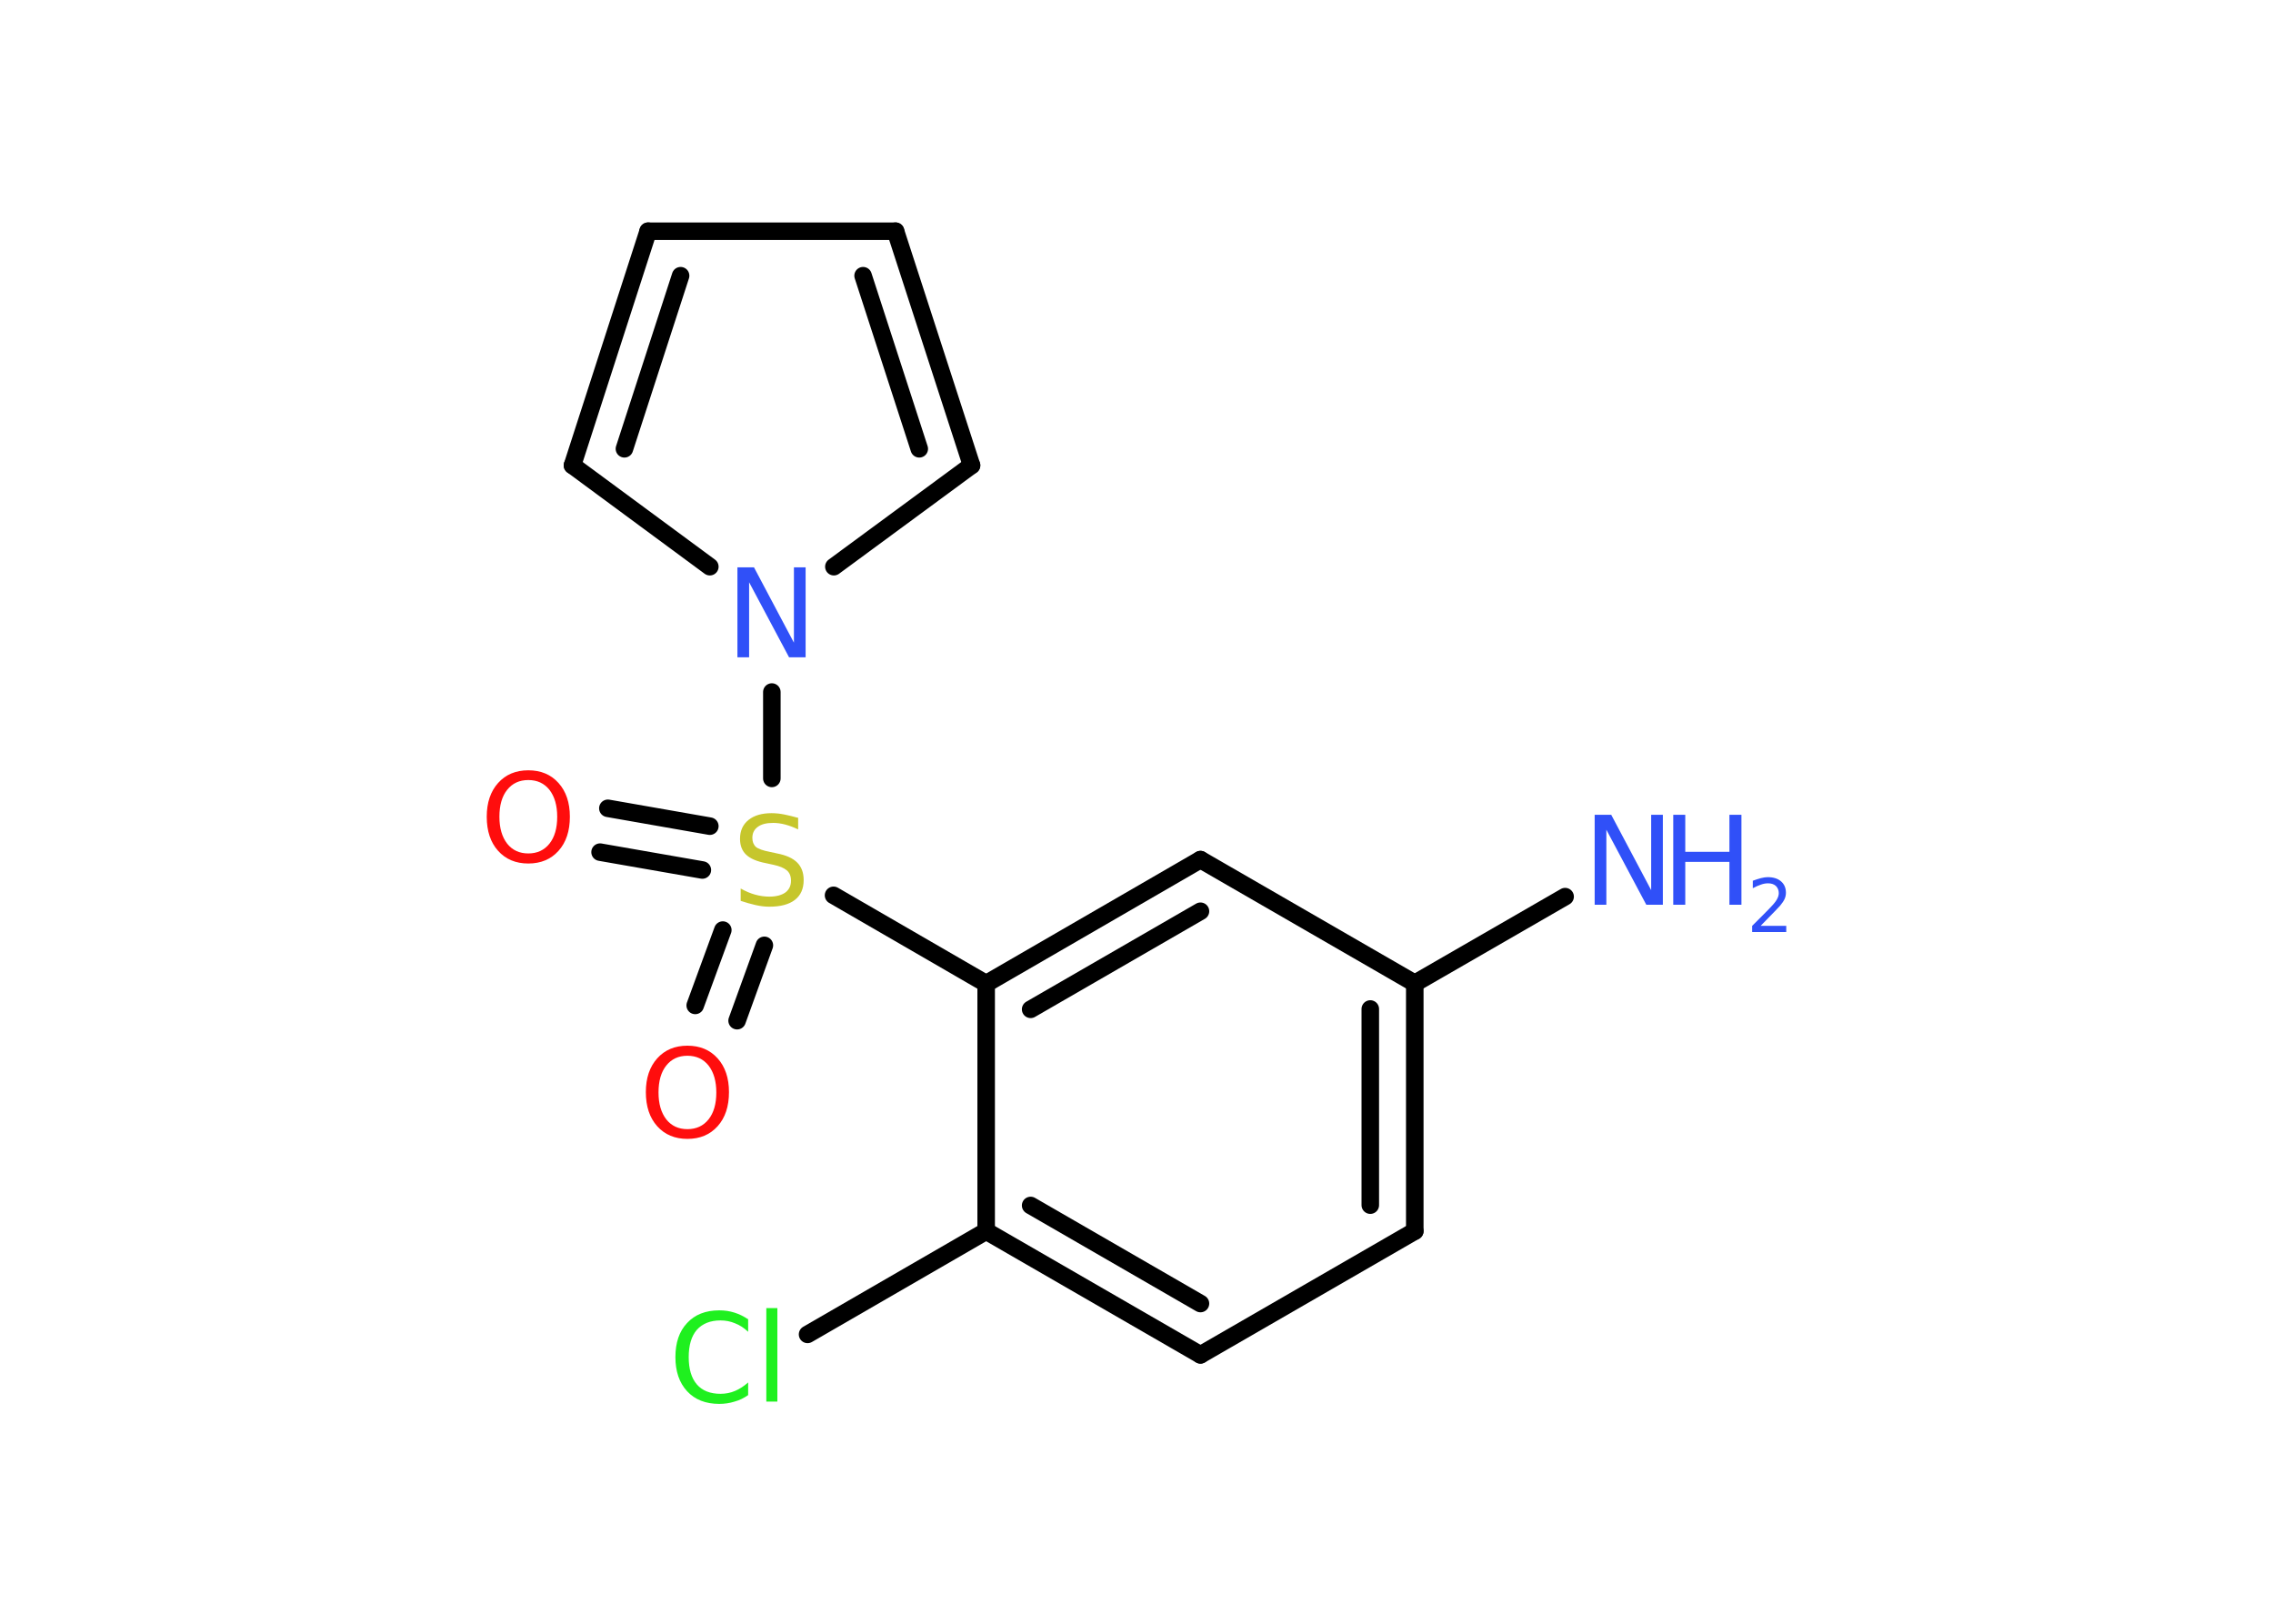<?xml version='1.0' encoding='UTF-8'?>
<!DOCTYPE svg PUBLIC "-//W3C//DTD SVG 1.1//EN" "http://www.w3.org/Graphics/SVG/1.1/DTD/svg11.dtd">
<svg version='1.2' xmlns='http://www.w3.org/2000/svg' xmlns:xlink='http://www.w3.org/1999/xlink' width='70.0mm' height='50.0mm' viewBox='0 0 70.0 50.0'>
  <desc>Generated by the Chemistry Development Kit (http://github.com/cdk)</desc>
  <g stroke-linecap='round' stroke-linejoin='round' stroke='#000000' stroke-width='.54' fill='#3050F8'>
    <rect x='.0' y='.0' width='70.0' height='50.0' fill='#FFFFFF' stroke='none'/>
    <g id='mol1' class='mol'>
      <line id='mol1bnd1' class='bond' x1='48.2' y1='27.61' x2='43.57' y2='30.28'/>
      <g id='mol1bnd2' class='bond'>
        <line x1='43.57' y1='37.91' x2='43.57' y2='30.28'/>
        <line x1='42.2' y1='37.11' x2='42.2' y2='31.07'/>
      </g>
      <line id='mol1bnd3' class='bond' x1='43.57' y1='37.91' x2='36.97' y2='41.72'/>
      <g id='mol1bnd4' class='bond'>
        <line x1='30.37' y1='37.91' x2='36.97' y2='41.72'/>
        <line x1='31.74' y1='37.12' x2='36.97' y2='40.14'/>
      </g>
      <line id='mol1bnd5' class='bond' x1='30.37' y1='37.91' x2='24.87' y2='41.09'/>
      <line id='mol1bnd6' class='bond' x1='30.37' y1='37.91' x2='30.37' y2='30.29'/>
      <line id='mol1bnd7' class='bond' x1='30.37' y1='30.29' x2='25.67' y2='27.57'/>
      <g id='mol1bnd8' class='bond'>
        <line x1='21.63' y1='26.79' x2='18.48' y2='26.24'/>
        <line x1='21.86' y1='25.44' x2='18.72' y2='24.89'/>
      </g>
      <g id='mol1bnd9' class='bond'>
        <line x1='23.54' y1='29.11' x2='22.7' y2='31.43'/>
        <line x1='22.26' y1='28.64' x2='21.41' y2='30.96'/>
      </g>
      <line id='mol1bnd10' class='bond' x1='23.77' y1='23.97' x2='23.77' y2='21.31'/>
      <line id='mol1bnd11' class='bond' x1='21.86' y1='17.45' x2='17.63' y2='14.33'/>
      <g id='mol1bnd12' class='bond'>
        <line x1='19.96' y1='7.12' x2='17.63' y2='14.33'/>
        <line x1='20.96' y1='8.49' x2='19.23' y2='13.82'/>
      </g>
      <line id='mol1bnd13' class='bond' x1='19.96' y1='7.12' x2='27.58' y2='7.12'/>
      <g id='mol1bnd14' class='bond'>
        <line x1='29.92' y1='14.33' x2='27.58' y2='7.12'/>
        <line x1='28.31' y1='13.82' x2='26.58' y2='8.49'/>
      </g>
      <line id='mol1bnd15' class='bond' x1='25.68' y1='17.45' x2='29.92' y2='14.33'/>
      <g id='mol1bnd16' class='bond'>
        <line x1='36.97' y1='26.47' x2='30.37' y2='30.29'/>
        <line x1='36.97' y1='28.06' x2='31.74' y2='31.08'/>
      </g>
      <line id='mol1bnd17' class='bond' x1='43.57' y1='30.28' x2='36.97' y2='26.47'/>
      <g id='mol1atm1' class='atom'>
        <path d='M49.12 25.09h.5l1.23 2.32v-2.32h.36v2.77h-.51l-1.23 -2.31v2.31h-.36v-2.77z' stroke='none'/>
        <path d='M51.53 25.09h.37v1.14h1.36v-1.14h.37v2.77h-.37v-1.32h-1.36v1.32h-.37v-2.77z' stroke='none'/>
        <path d='M54.23 28.51h.78v.19h-1.05v-.19q.13 -.13 .35 -.35q.22 -.22 .28 -.29q.11 -.12 .15 -.21q.04 -.08 .04 -.16q.0 -.13 -.09 -.22q-.09 -.08 -.24 -.08q-.11 .0 -.22 .04q-.12 .04 -.25 .11v-.23q.14 -.05 .25 -.08q.12 -.03 .21 -.03q.26 .0 .41 .13q.15 .13 .15 .35q.0 .1 -.04 .19q-.04 .09 -.14 .21q-.03 .03 -.18 .19q-.15 .15 -.42 .43z' stroke='none'/>
      </g>
      <path id='mol1atm6' class='atom' d='M23.04 40.61v.4q-.19 -.18 -.4 -.26q-.21 -.09 -.45 -.09q-.47 .0 -.73 .29q-.25 .29 -.25 .84q.0 .55 .25 .84q.25 .29 .73 .29q.24 .0 .45 -.09q.21 -.09 .4 -.26v.39q-.2 .14 -.42 .2q-.22 .07 -.47 .07q-.63 .0 -.99 -.39q-.36 -.39 -.36 -1.05q.0 -.67 .36 -1.05q.36 -.39 .99 -.39q.25 .0 .47 .07q.22 .07 .41 .2zM23.6 40.28h.34v2.88h-.34v-2.88z' stroke='none' fill='#1FF01F'/>
      <path id='mol1atm8' class='atom' d='M24.58 25.18v.36q-.21 -.1 -.4 -.15q-.19 -.05 -.37 -.05q-.31 .0 -.47 .12q-.17 .12 -.17 .34q.0 .18 .11 .28q.11 .09 .42 .15l.23 .05q.42 .08 .62 .28q.2 .2 .2 .54q.0 .4 -.27 .61q-.27 .21 -.79 .21q-.2 .0 -.42 -.05q-.22 -.05 -.46 -.13v-.38q.23 .13 .45 .19q.22 .06 .43 .06q.32 .0 .5 -.13q.17 -.13 .17 -.36q.0 -.21 -.13 -.32q-.13 -.11 -.41 -.17l-.23 -.05q-.42 -.08 -.61 -.26q-.19 -.18 -.19 -.49q.0 -.37 .26 -.58q.26 -.21 .71 -.21q.19 .0 .39 .04q.2 .04 .41 .1z' stroke='none' fill='#C6C62C'/>
      <path id='mol1atm9' class='atom' d='M16.27 24.02q-.41 .0 -.65 .3q-.24 .3 -.24 .83q.0 .52 .24 .83q.24 .3 .65 .3q.41 .0 .65 -.3q.24 -.3 .24 -.83q.0 -.52 -.24 -.83q-.24 -.3 -.65 -.3zM16.27 23.72q.58 .0 .93 .39q.35 .39 .35 1.04q.0 .66 -.35 1.05q-.35 .39 -.93 .39q-.58 .0 -.93 -.39q-.35 -.39 -.35 -1.05q.0 -.65 .35 -1.04q.35 -.39 .93 -.39z' stroke='none' fill='#FF0D0D'/>
      <path id='mol1atm10' class='atom' d='M21.17 32.51q-.41 .0 -.65 .3q-.24 .3 -.24 .83q.0 .52 .24 .83q.24 .3 .65 .3q.41 .0 .65 -.3q.24 -.3 .24 -.83q.0 -.52 -.24 -.83q-.24 -.3 -.65 -.3zM21.17 32.2q.58 .0 .93 .39q.35 .39 .35 1.04q.0 .66 -.35 1.05q-.35 .39 -.93 .39q-.58 .0 -.93 -.39q-.35 -.39 -.35 -1.05q.0 -.65 .35 -1.04q.35 -.39 .93 -.39z' stroke='none' fill='#FF0D0D'/>
      <path id='mol1atm11' class='atom' d='M22.72 17.47h.5l1.23 2.32v-2.32h.36v2.77h-.51l-1.23 -2.31v2.31h-.36v-2.77z' stroke='none'/>
    </g>
  </g>
</svg>
